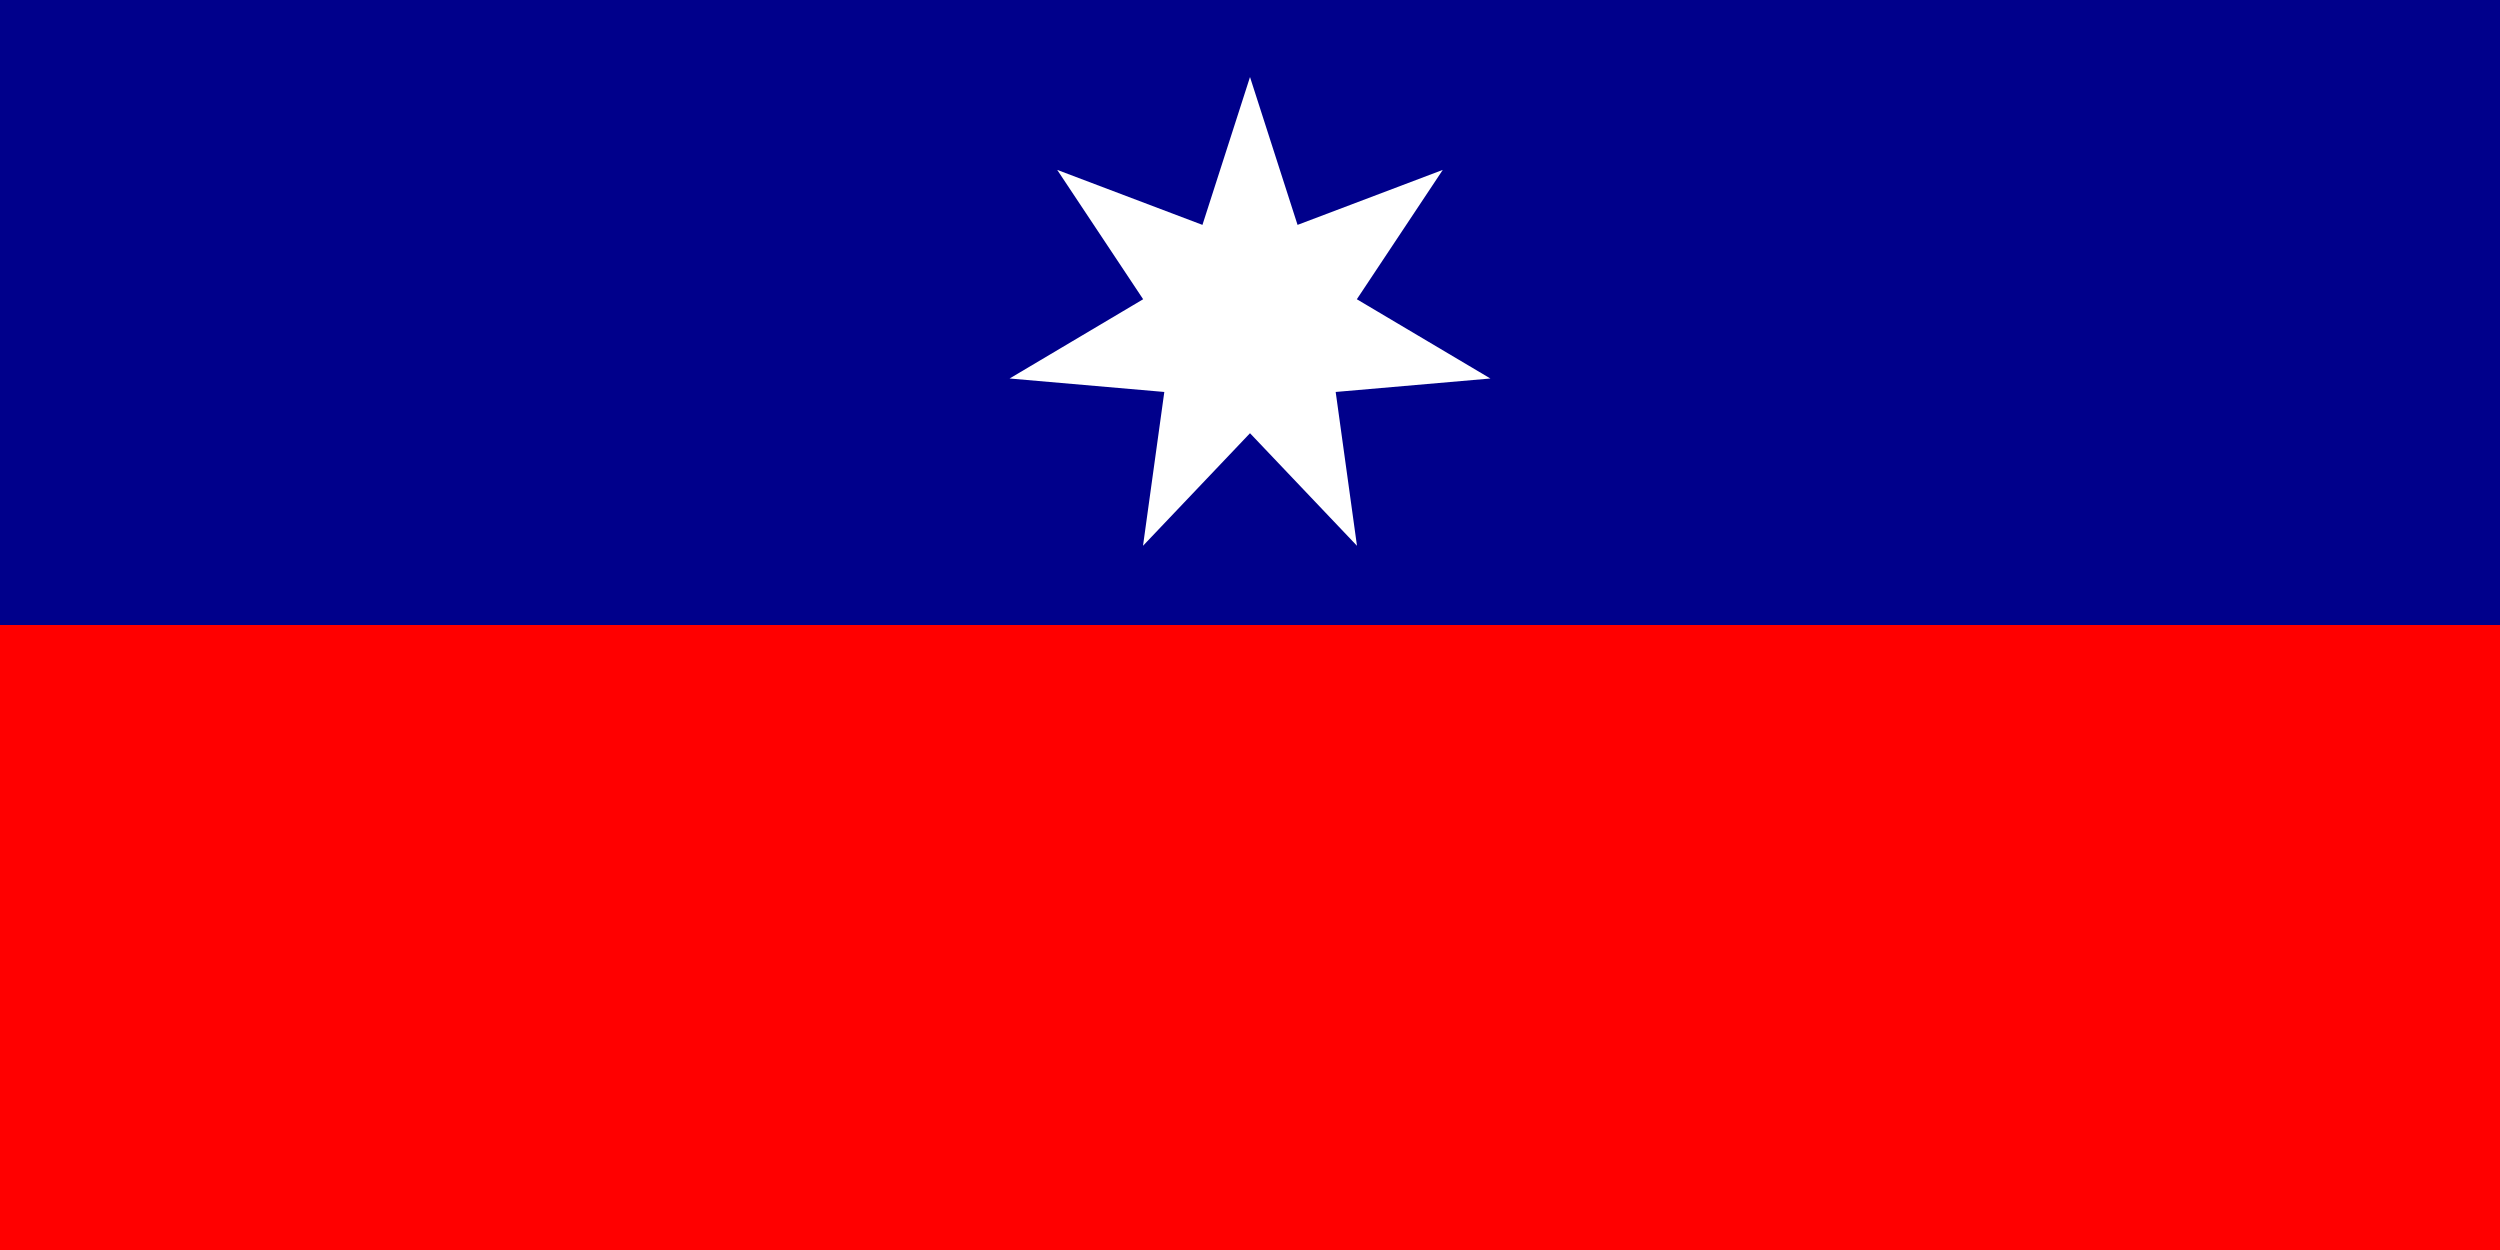<svg xmlns="http://www.w3.org/2000/svg" viewBox="0 0 400000 200000">
	<rect x="0" y="0" width="400000" height="200000" fill="#333333" stroke="none"/>
	<rect width="400000" height="100000" fill="darkblue"/>
	<rect width="400000" height="100000" y="100000" fill="red"/>
	<polygon fill="white" points="200000 12327 207608 35982 230845 27182 217094 47879 238464 60560 213709 62713 217117 87327 200000 69315 182881 87327 186290 62714 161535 60560 182904 47879 169153 27182 192391 35982 200000 12327 200000 12327"/>
</svg>
